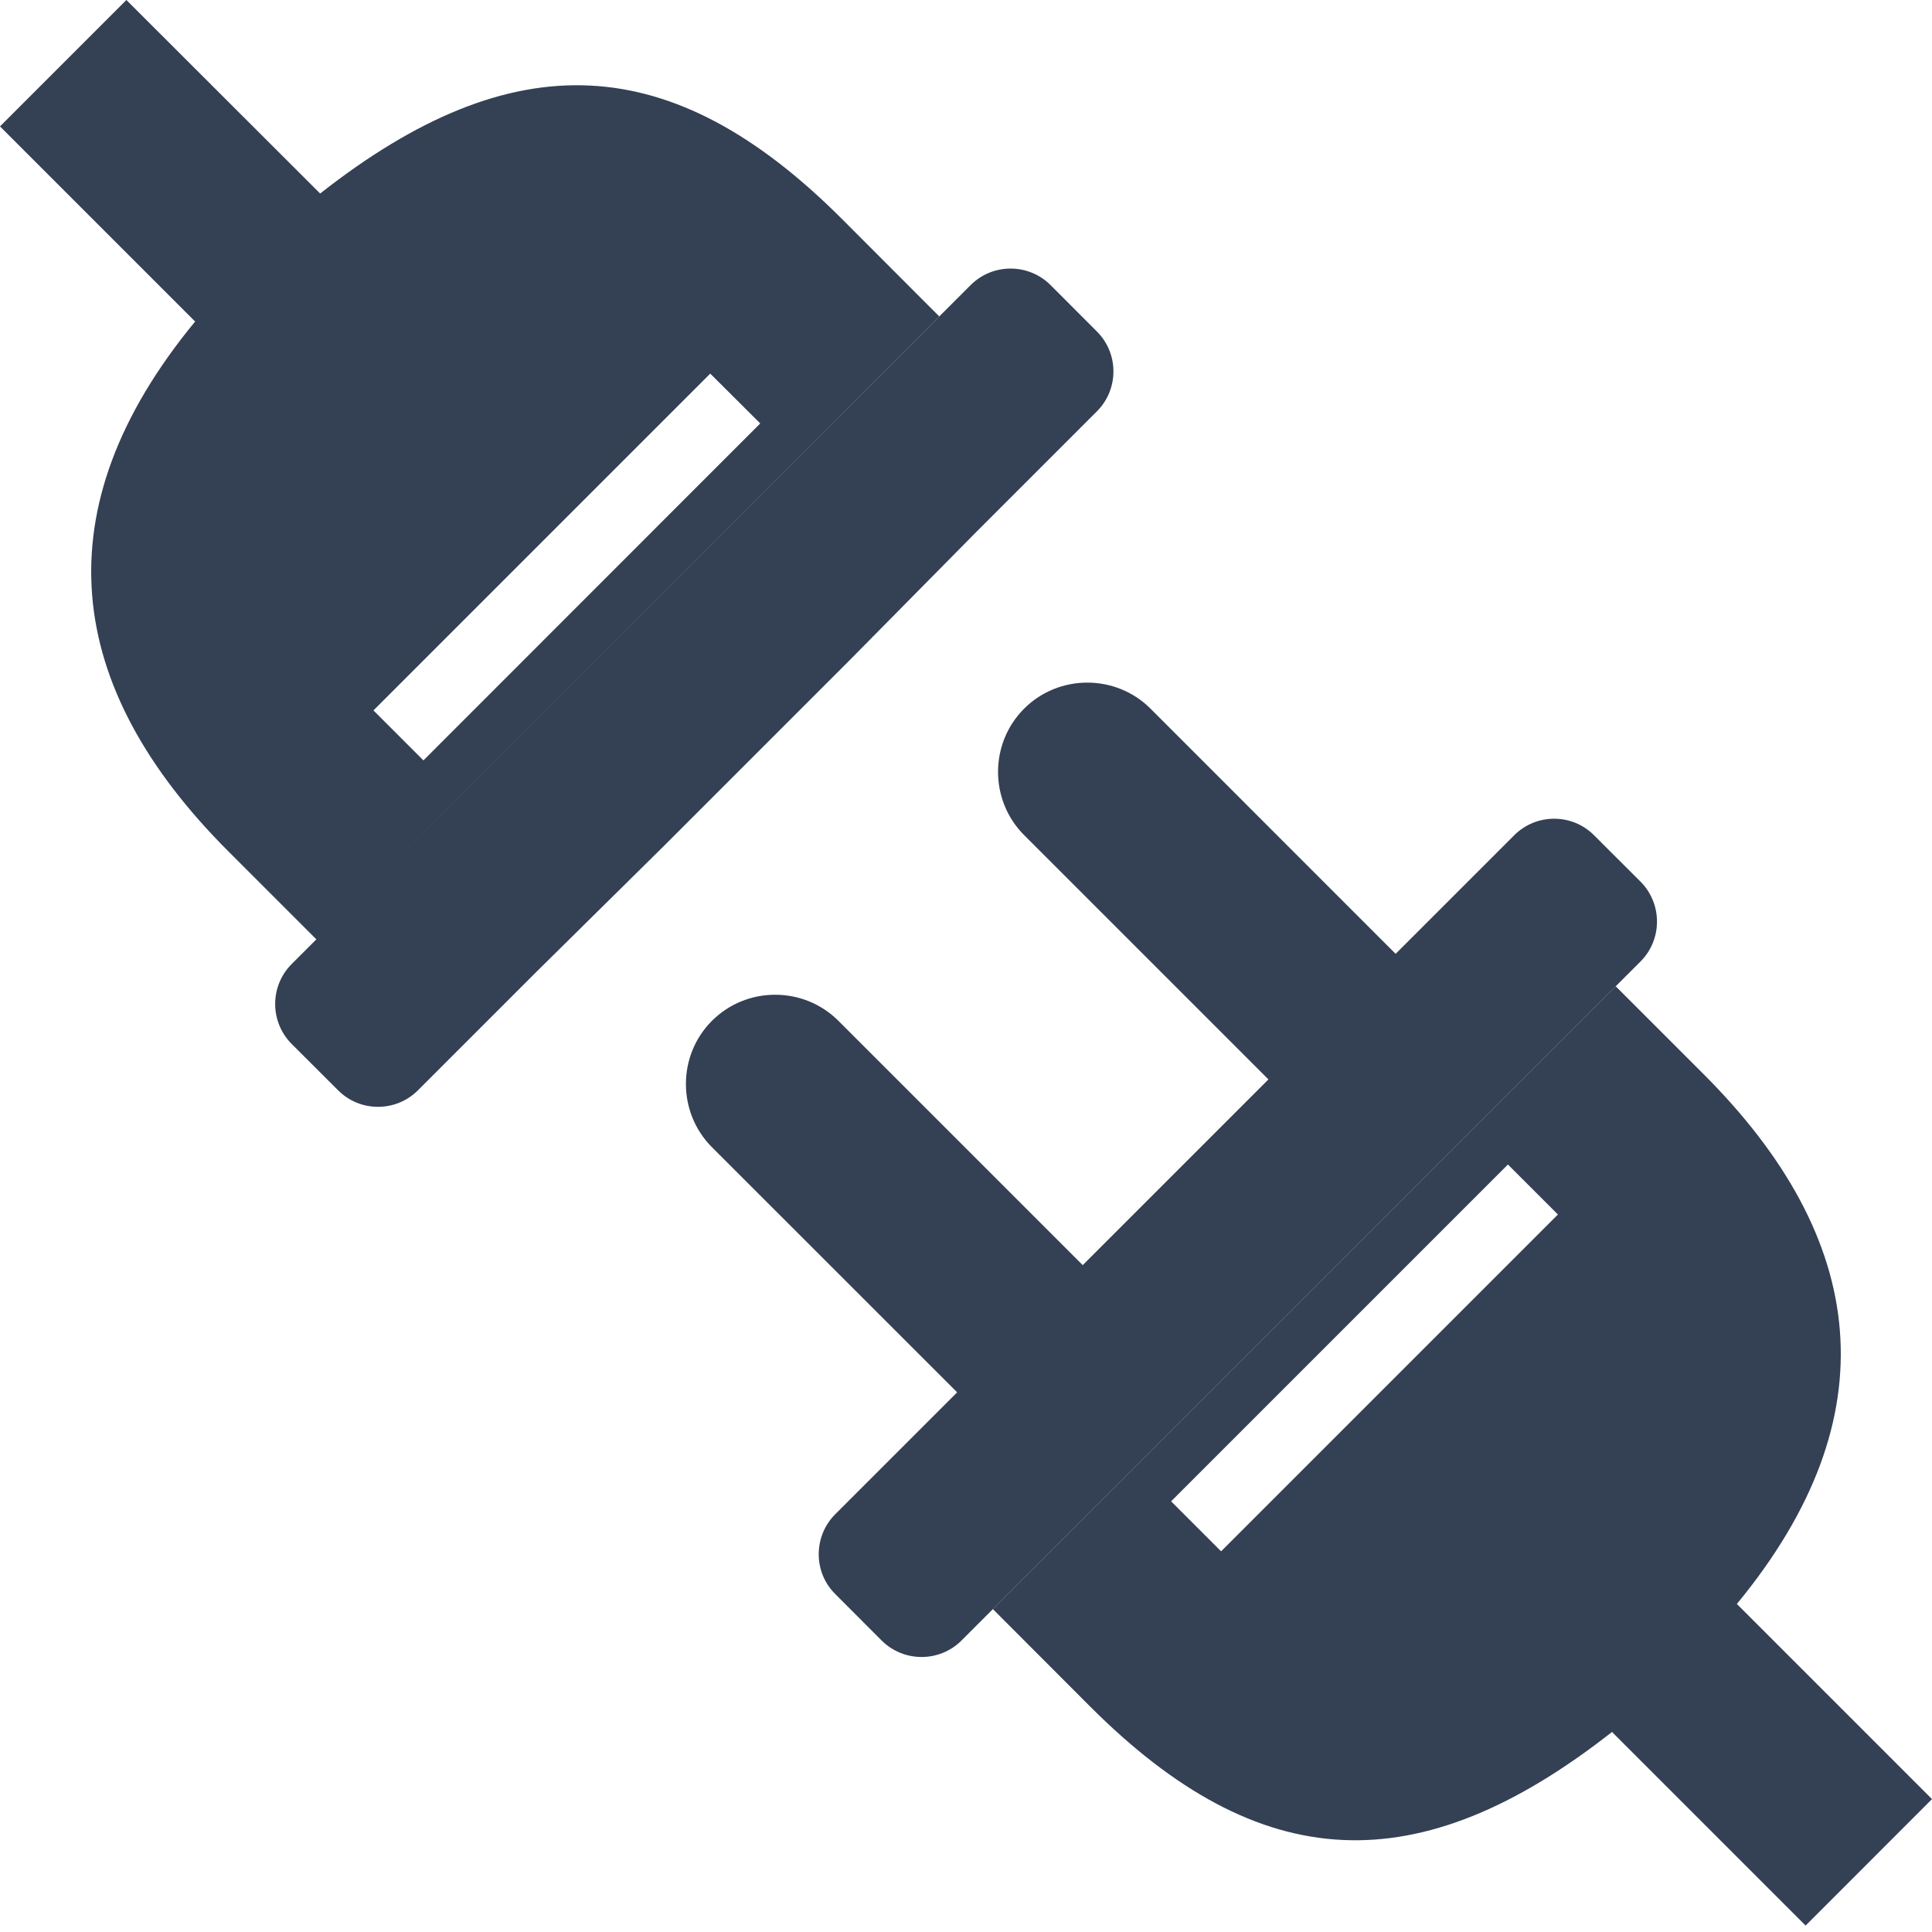 <svg width="24" height="24" viewBox="0 0 24 24" fill="none" xmlns="http://www.w3.org/2000/svg">
<path fill-rule="evenodd" clip-rule="evenodd" d="M13.626 5.11L12.112 6.624L10.552 8.204L8.245 10.511L6.665 12.071L5.192 13.544C4.918 13.818 4.473 13.818 4.2 13.544L3.623 12.968C3.35 12.694 3.35 12.249 3.623 11.976L12.058 3.541C12.331 3.268 12.776 3.268 13.05 3.541L13.626 4.118C13.9 4.391 13.9 4.836 13.626 5.11ZM9.444 5.26L5.26 9.446L4.639 8.825L8.823 4.641L9.444 5.26ZM10.376 18.81L11.89 17.296L8.844 14.251C8.413 13.819 8.413 13.112 8.844 12.681C9.276 12.249 9.983 12.249 10.415 12.681L13.45 15.716L15.757 13.409L12.722 10.374C12.29 9.942 12.29 9.235 12.722 8.803C13.153 8.372 13.861 8.372 14.292 8.803L17.337 11.849L18.81 10.376C19.084 10.102 19.529 10.102 19.802 10.376L20.379 10.952C20.652 11.226 20.652 11.671 20.379 11.944L11.944 20.379C11.671 20.652 11.226 20.652 10.952 20.379L10.376 19.802C10.102 19.531 10.102 19.084 10.376 18.81ZM14.548 18.65L18.732 14.466L19.353 15.087L15.169 19.271L14.548 18.65ZM12.333 19.988L13.544 21.201C15.652 23.308 17.619 23.404 20.025 21.515L22.43 23.92L24 22.349L21.576 19.925C23.496 17.595 23.205 15.386 21.164 13.345L20.07 12.251L12.333 19.988ZM11.669 3.932L10.458 2.719C8.35 0.611 6.381 0.516 3.977 2.404L1.57 0L0 1.57L2.424 3.994C0.504 6.325 0.795 8.534 2.836 10.575L3.93 11.669L11.669 3.932Z" fill="#344054"/>
</svg>
